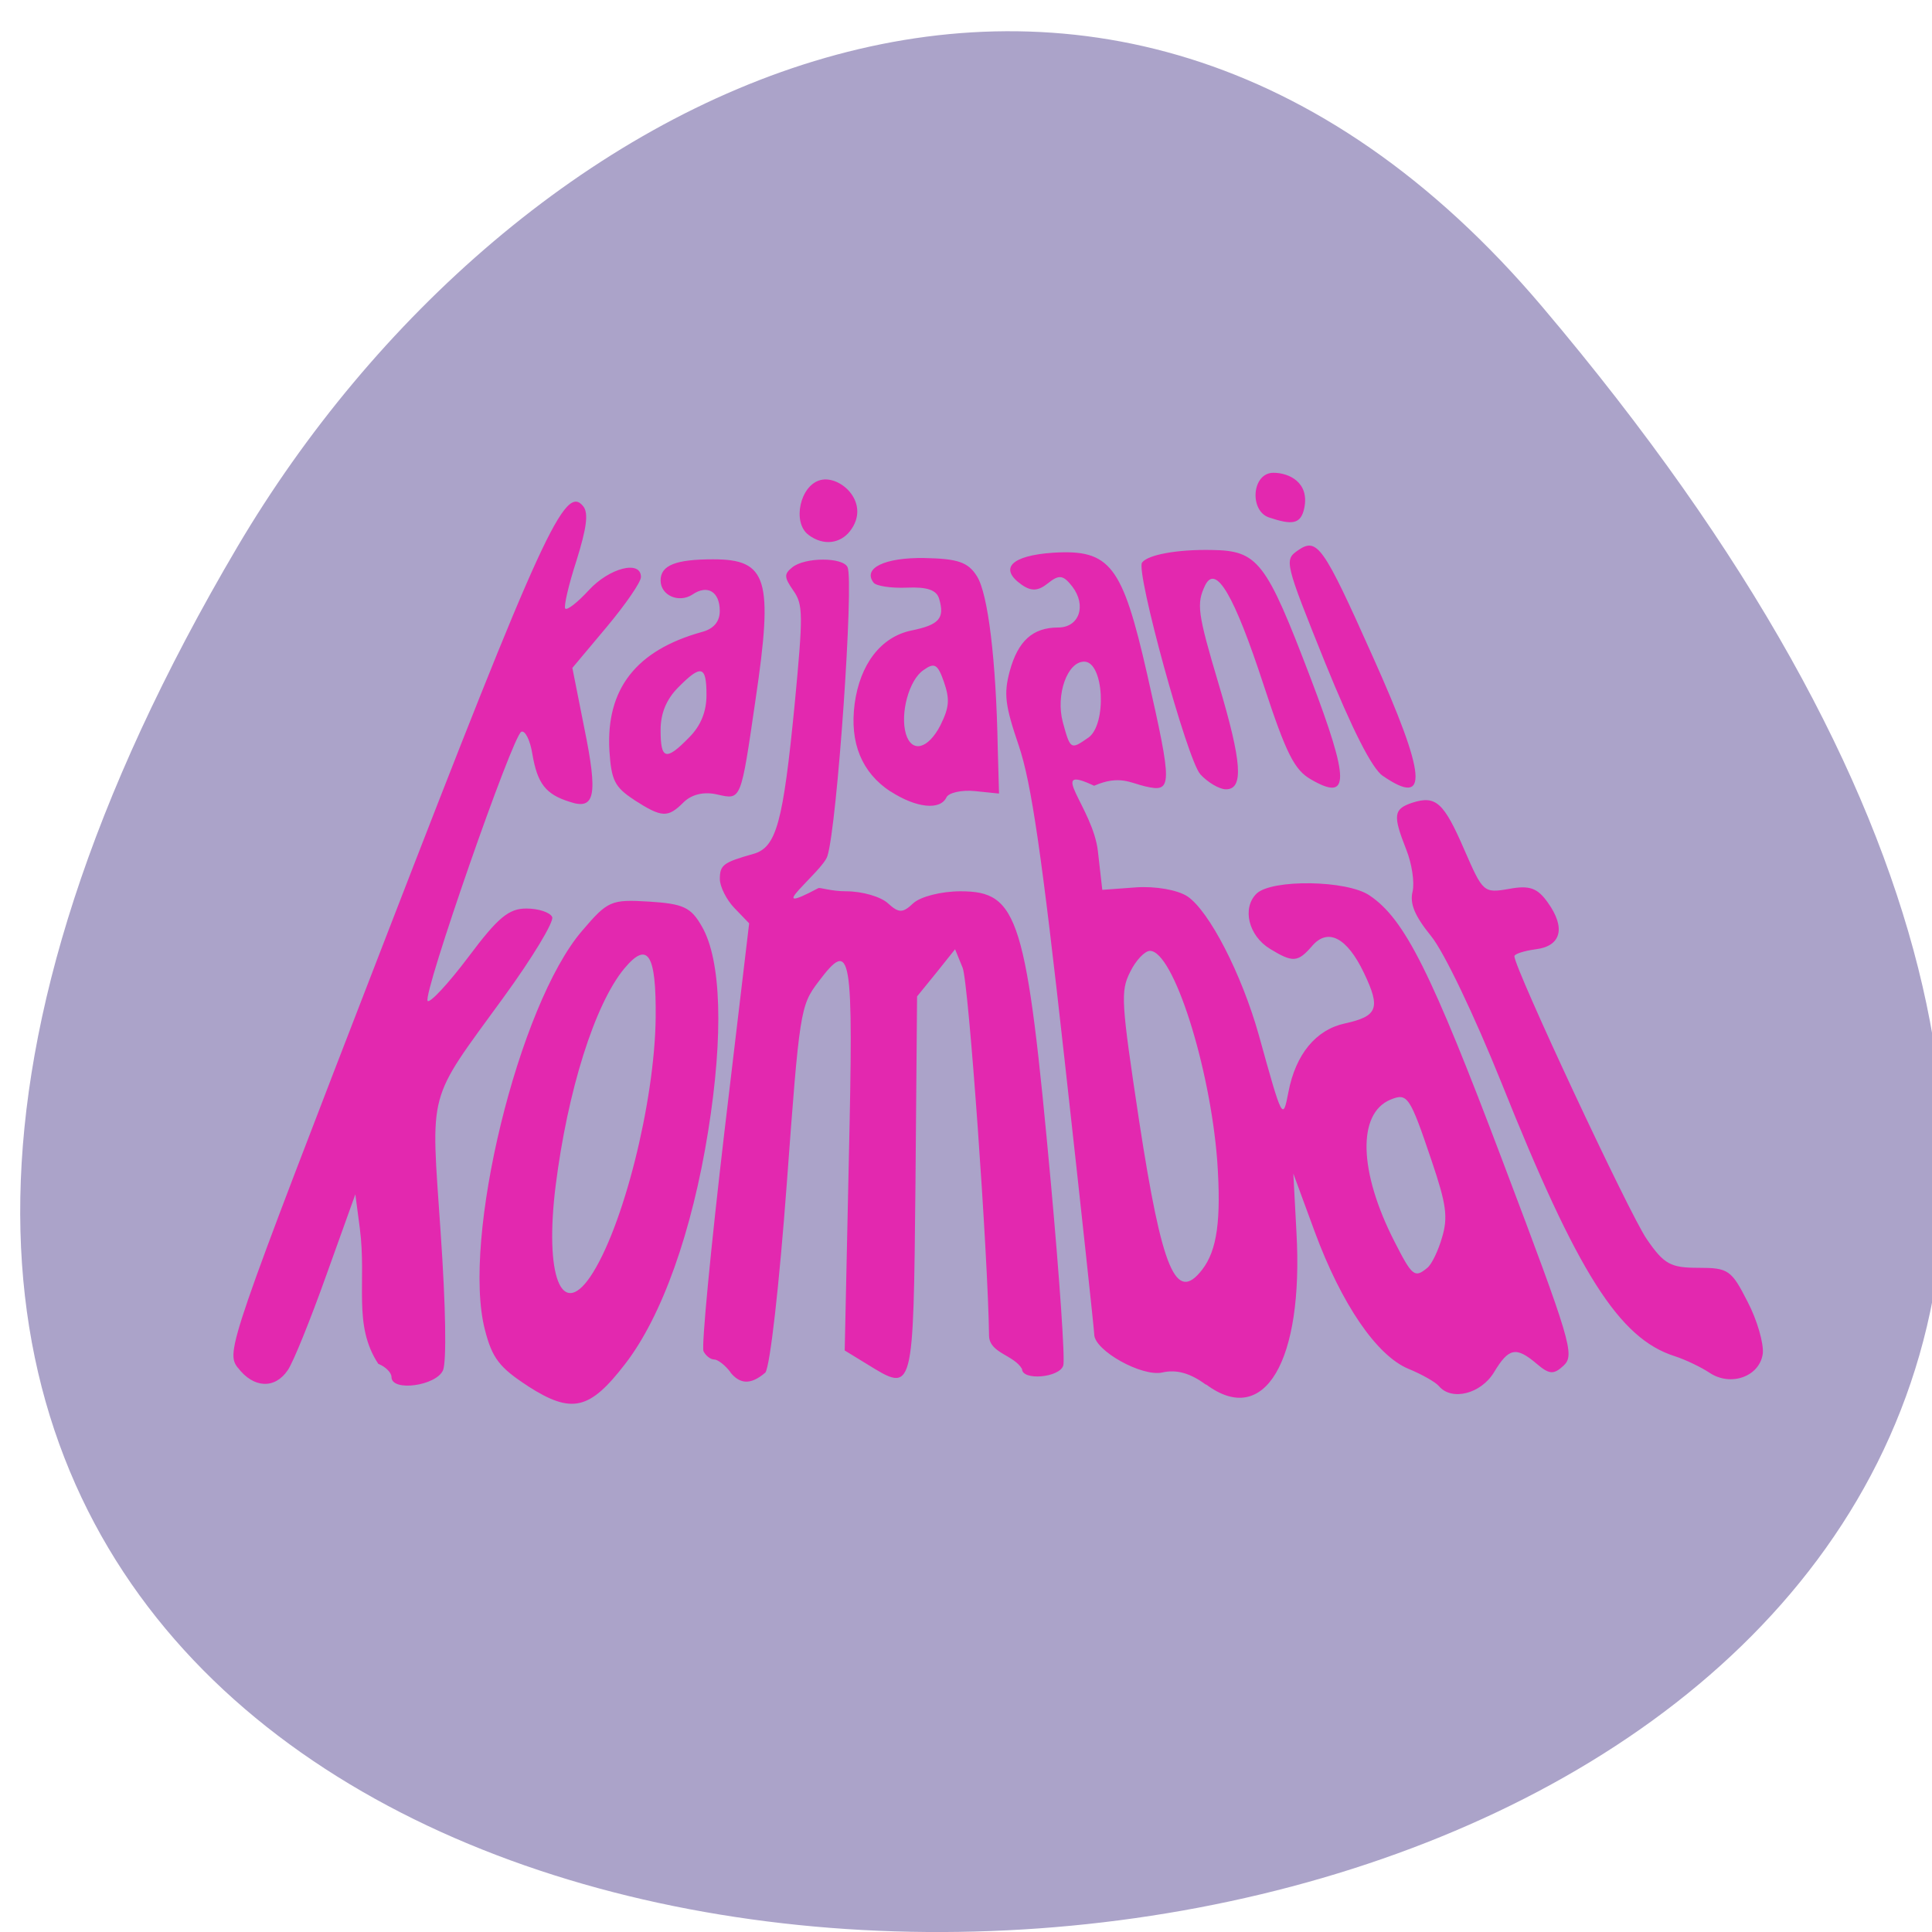 <svg xmlns="http://www.w3.org/2000/svg" viewBox="0 0 24 24"><path d="m 19.16 3.813 c 20.797 24.57 -31 28.06 -16.211 2.98 c 3.375 -5.719 10.703 -9.488 16.211 -2.98" fill="#aba3c9"/><path d="m 6.559 17.219 c -0.355 -0.23 -0.445 -0.348 -0.535 -0.699 c -0.293 -1.125 0.418 -4.04 1.207 -4.957 c 0.32 -0.375 0.359 -0.391 0.832 -0.363 c 0.426 0.027 0.52 0.07 0.656 0.309 c 0.242 0.418 0.27 1.344 0.078 2.543 c -0.199 1.246 -0.574 2.301 -1.031 2.891 c -0.441 0.574 -0.664 0.625 -1.207 0.277 m 0.773 -1.359 c 0.406 -0.598 0.801 -2.168 0.813 -3.219 c 0.008 -0.793 -0.098 -0.961 -0.391 -0.609 c -0.367 0.445 -0.703 1.516 -0.852 2.699 c -0.137 1.109 0.07 1.656 0.43 1.129 m 7.648 1.34 c -0.195 -0.145 -0.367 -0.191 -0.539 -0.152 c -0.254 0.059 -0.848 -0.273 -0.848 -0.473 c 0 -0.043 -0.164 -1.574 -0.367 -3.398 c -0.285 -2.57 -0.414 -3.453 -0.57 -3.914 c -0.172 -0.504 -0.188 -0.645 -0.113 -0.926 c 0.102 -0.375 0.285 -0.543 0.602 -0.543 c 0.262 0 0.355 -0.273 0.176 -0.508 c -0.113 -0.145 -0.164 -0.152 -0.301 -0.043 c -0.121 0.098 -0.207 0.105 -0.328 0.02 c -0.289 -0.203 -0.129 -0.363 0.391 -0.398 c 0.707 -0.043 0.859 0.152 1.168 1.512 c 0.316 1.395 0.313 1.469 -0.023 1.391 c -0.188 -0.043 -0.32 -0.145 -0.637 -0.008 c -0.602 -0.285 -0.016 0.27 0.047 0.809 l 0.055 0.484 l 0.422 -0.031 c 0.238 -0.016 0.512 0.031 0.637 0.113 c 0.27 0.184 0.672 0.961 0.887 1.727 c 0.293 1.059 0.297 1.063 0.367 0.699 c 0.09 -0.465 0.34 -0.77 0.699 -0.848 c 0.41 -0.09 0.449 -0.188 0.238 -0.629 c -0.211 -0.441 -0.449 -0.563 -0.645 -0.332 c -0.176 0.203 -0.238 0.207 -0.52 0.035 c -0.27 -0.164 -0.352 -0.508 -0.168 -0.688 c 0.191 -0.18 1.121 -0.168 1.402 0.023 c 0.438 0.293 0.766 0.949 1.66 3.316 c 0.844 2.23 0.891 2.391 0.754 2.523 c -0.125 0.117 -0.18 0.113 -0.336 -0.02 c -0.258 -0.219 -0.348 -0.199 -0.531 0.105 c -0.164 0.27 -0.527 0.359 -0.684 0.172 c -0.043 -0.051 -0.215 -0.148 -0.379 -0.215 c -0.395 -0.164 -0.832 -0.805 -1.164 -1.703 l -0.266 -0.723 l 0.039 0.73 c 0.09 1.605 -0.398 2.43 -1.121 1.891 m -0.051 -1.426 c 0.188 -0.242 0.238 -0.621 0.188 -1.352 c -0.09 -1.176 -0.547 -2.609 -0.836 -2.609 c -0.063 0 -0.176 0.117 -0.246 0.262 c -0.121 0.242 -0.113 0.363 0.113 1.859 c 0.285 1.855 0.457 2.258 0.781 1.84 m 2.797 -0.023 c 0.055 -0.043 0.137 -0.215 0.184 -0.379 c 0.074 -0.25 0.055 -0.406 -0.129 -0.949 c -0.273 -0.809 -0.301 -0.848 -0.512 -0.762 c -0.414 0.172 -0.395 0.895 0.051 1.766 c 0.219 0.43 0.25 0.453 0.406 0.324 m -4.211 -6.586 c 0.234 -0.164 0.195 -0.945 -0.051 -0.945 c -0.211 0 -0.355 0.414 -0.266 0.75 c 0.094 0.344 0.098 0.348 0.316 0.195 m -10.563 7.828 c -0.152 -0.199 -0.121 -0.285 1.836 -5.344 c 1.953 -5.05 2.23 -5.648 2.457 -5.355 c 0.063 0.086 0.039 0.266 -0.086 0.668 c -0.098 0.301 -0.16 0.57 -0.141 0.598 c 0.023 0.027 0.152 -0.074 0.293 -0.227 c 0.254 -0.277 0.648 -0.379 0.648 -0.164 c 0 0.063 -0.191 0.34 -0.426 0.621 l -0.426 0.508 l 0.148 0.746 c 0.172 0.84 0.133 1.023 -0.18 0.918 c -0.301 -0.094 -0.402 -0.227 -0.465 -0.594 c -0.027 -0.172 -0.09 -0.297 -0.137 -0.277 c -0.109 0.047 -1.227 3.262 -1.164 3.344 c 0.027 0.031 0.254 -0.211 0.504 -0.543 c 0.371 -0.496 0.504 -0.605 0.723 -0.605 c 0.148 0 0.293 0.047 0.32 0.105 c 0.027 0.055 -0.246 0.508 -0.605 1 c -0.957 1.316 -0.902 1.117 -0.781 2.91 c 0.066 0.949 0.074 1.605 0.031 1.719 c -0.082 0.195 -0.641 0.273 -0.641 0.086 c 0 -0.055 -0.074 -0.129 -0.164 -0.164 c -0.32 -0.484 -0.141 -1.01 -0.23 -1.688 l -0.055 -0.418 l -0.359 1 c -0.195 0.547 -0.41 1.082 -0.48 1.184 c -0.16 0.238 -0.426 0.227 -0.621 -0.031 m 6.121 0.059 c -0.066 -0.09 -0.16 -0.16 -0.203 -0.16 c -0.047 0 -0.105 -0.047 -0.133 -0.102 c -0.027 -0.059 0.09 -1.277 0.258 -2.711 l 0.309 -2.605 l -0.184 -0.191 c -0.098 -0.102 -0.18 -0.266 -0.18 -0.359 c 0 -0.176 0.043 -0.207 0.418 -0.313 c 0.285 -0.082 0.367 -0.383 0.512 -1.863 c 0.105 -1.109 0.105 -1.234 -0.016 -1.406 c -0.117 -0.168 -0.117 -0.207 -0.016 -0.289 c 0.156 -0.129 0.629 -0.129 0.688 -0.004 c 0.082 0.168 -0.129 3.215 -0.25 3.59 c -0.063 0.195 -0.84 0.785 -0.113 0.398 c 0.02 -0.012 0.156 0.039 0.348 0.039 c 0.195 0 0.426 0.066 0.516 0.148 c 0.137 0.125 0.184 0.125 0.316 0 c 0.09 -0.082 0.348 -0.148 0.586 -0.148 c 0.723 0 0.82 0.316 1.125 3.645 c 0.105 1.16 0.176 2.172 0.152 2.246 c -0.047 0.152 -0.512 0.191 -0.512 0.043 c -0.102 -0.176 -0.402 -0.195 -0.41 -0.41 c -0.012 -0.996 -0.254 -4.395 -0.328 -4.574 l -0.094 -0.23 l -0.234 0.293 l -0.238 0.293 l -0.02 2.332 c -0.027 2.613 -0.02 2.594 -0.598 2.238 l -0.281 -0.172 l 0.051 -2.359 c 0.059 -2.617 0.035 -2.77 -0.379 -2.219 c -0.223 0.293 -0.234 0.367 -0.391 2.5 c -0.094 1.266 -0.207 2.266 -0.266 2.352 c -0.195 0.168 -0.324 0.133 -0.434 0 m 12.164 0.004 c -0.105 -0.07 -0.301 -0.164 -0.434 -0.207 c -0.691 -0.219 -1.207 -1.031 -2.152 -3.395 c -0.34 -0.844 -0.715 -1.629 -0.875 -1.824 c -0.203 -0.25 -0.266 -0.402 -0.23 -0.551 c 0.027 -0.113 -0.008 -0.348 -0.078 -0.523 c -0.168 -0.426 -0.16 -0.504 0.074 -0.582 c 0.293 -0.094 0.391 -0.008 0.648 0.586 c 0.23 0.527 0.238 0.539 0.555 0.484 c 0.254 -0.047 0.352 -0.012 0.48 0.168 c 0.227 0.316 0.168 0.543 -0.148 0.582 c -0.148 0.02 -0.266 0.059 -0.266 0.086 c 0 0.148 1.43 3.207 1.645 3.516 c 0.215 0.313 0.297 0.355 0.641 0.355 c 0.371 0 0.41 0.027 0.609 0.418 c 0.121 0.23 0.203 0.52 0.191 0.645 c -0.035 0.285 -0.395 0.418 -0.66 0.242 m -13.359 -7.117 c -0.246 -0.16 -0.285 -0.246 -0.309 -0.613 c -0.043 -0.766 0.332 -1.246 1.148 -1.473 c 0.148 -0.039 0.223 -0.129 0.223 -0.262 c 0 -0.238 -0.152 -0.332 -0.34 -0.203 c -0.168 0.109 -0.395 0.012 -0.395 -0.176 c 0 -0.188 0.188 -0.262 0.652 -0.262 c 0.676 0 0.75 0.242 0.527 1.746 c -0.184 1.262 -0.176 1.242 -0.473 1.176 c -0.164 -0.039 -0.316 -0.004 -0.418 0.094 c -0.199 0.199 -0.27 0.195 -0.617 -0.027 m 0.684 -0.777 c 0.145 -0.145 0.215 -0.32 0.215 -0.527 c 0 -0.367 -0.066 -0.383 -0.355 -0.09 c -0.145 0.148 -0.215 0.32 -0.215 0.527 c 0 0.367 0.066 0.387 0.355 0.09 m 2.5 0.672 c -0.355 -0.234 -0.508 -0.602 -0.445 -1.086 c 0.066 -0.496 0.328 -0.836 0.707 -0.914 c 0.344 -0.07 0.414 -0.152 0.344 -0.391 c -0.031 -0.113 -0.152 -0.152 -0.402 -0.141 c -0.195 0.008 -0.383 -0.02 -0.414 -0.063 c -0.137 -0.18 0.141 -0.313 0.633 -0.305 c 0.414 0.008 0.543 0.051 0.652 0.227 c 0.137 0.215 0.238 1.039 0.258 2.129 l 0.016 0.57 l -0.301 -0.031 c -0.164 -0.016 -0.324 0.02 -0.352 0.078 c -0.078 0.164 -0.375 0.133 -0.695 -0.074 m 0.621 -0.824 c 0.109 -0.219 0.117 -0.32 0.043 -0.535 c -0.078 -0.223 -0.117 -0.246 -0.254 -0.148 c -0.18 0.121 -0.293 0.539 -0.219 0.793 c 0.074 0.242 0.277 0.188 0.43 -0.109 m 3.227 0.609 c -0.16 -0.172 -0.805 -2.523 -0.723 -2.629 c 0.074 -0.098 0.438 -0.164 0.863 -0.156 c 0.578 0.008 0.676 0.137 1.23 1.59 c 0.488 1.285 0.488 1.539 0.008 1.262 c -0.207 -0.117 -0.309 -0.316 -0.59 -1.172 c -0.367 -1.121 -0.594 -1.508 -0.727 -1.242 c -0.109 0.23 -0.098 0.336 0.168 1.23 c 0.289 0.969 0.313 1.305 0.09 1.305 c -0.082 0 -0.227 -0.086 -0.32 -0.188 m 2.27 0.023 c -0.137 -0.094 -0.379 -0.574 -0.719 -1.41 c -0.5 -1.242 -0.508 -1.273 -0.34 -1.391 c 0.242 -0.168 0.313 -0.07 0.934 1.32 c 0.668 1.488 0.699 1.875 0.125 1.48 m -7.137 -2.996 c -0.203 -0.152 -0.105 -0.617 0.152 -0.68 c 0.25 -0.063 0.633 0.293 0.363 0.637 c -0.117 0.148 -0.324 0.188 -0.516 0.043 m 5.723 -0.215 c -0.246 -0.082 -0.215 -0.555 0.055 -0.555 c 0.191 0 0.449 0.117 0.383 0.438 c -0.043 0.207 -0.156 0.211 -0.438 0.117" fill="#e328af"/></svg>